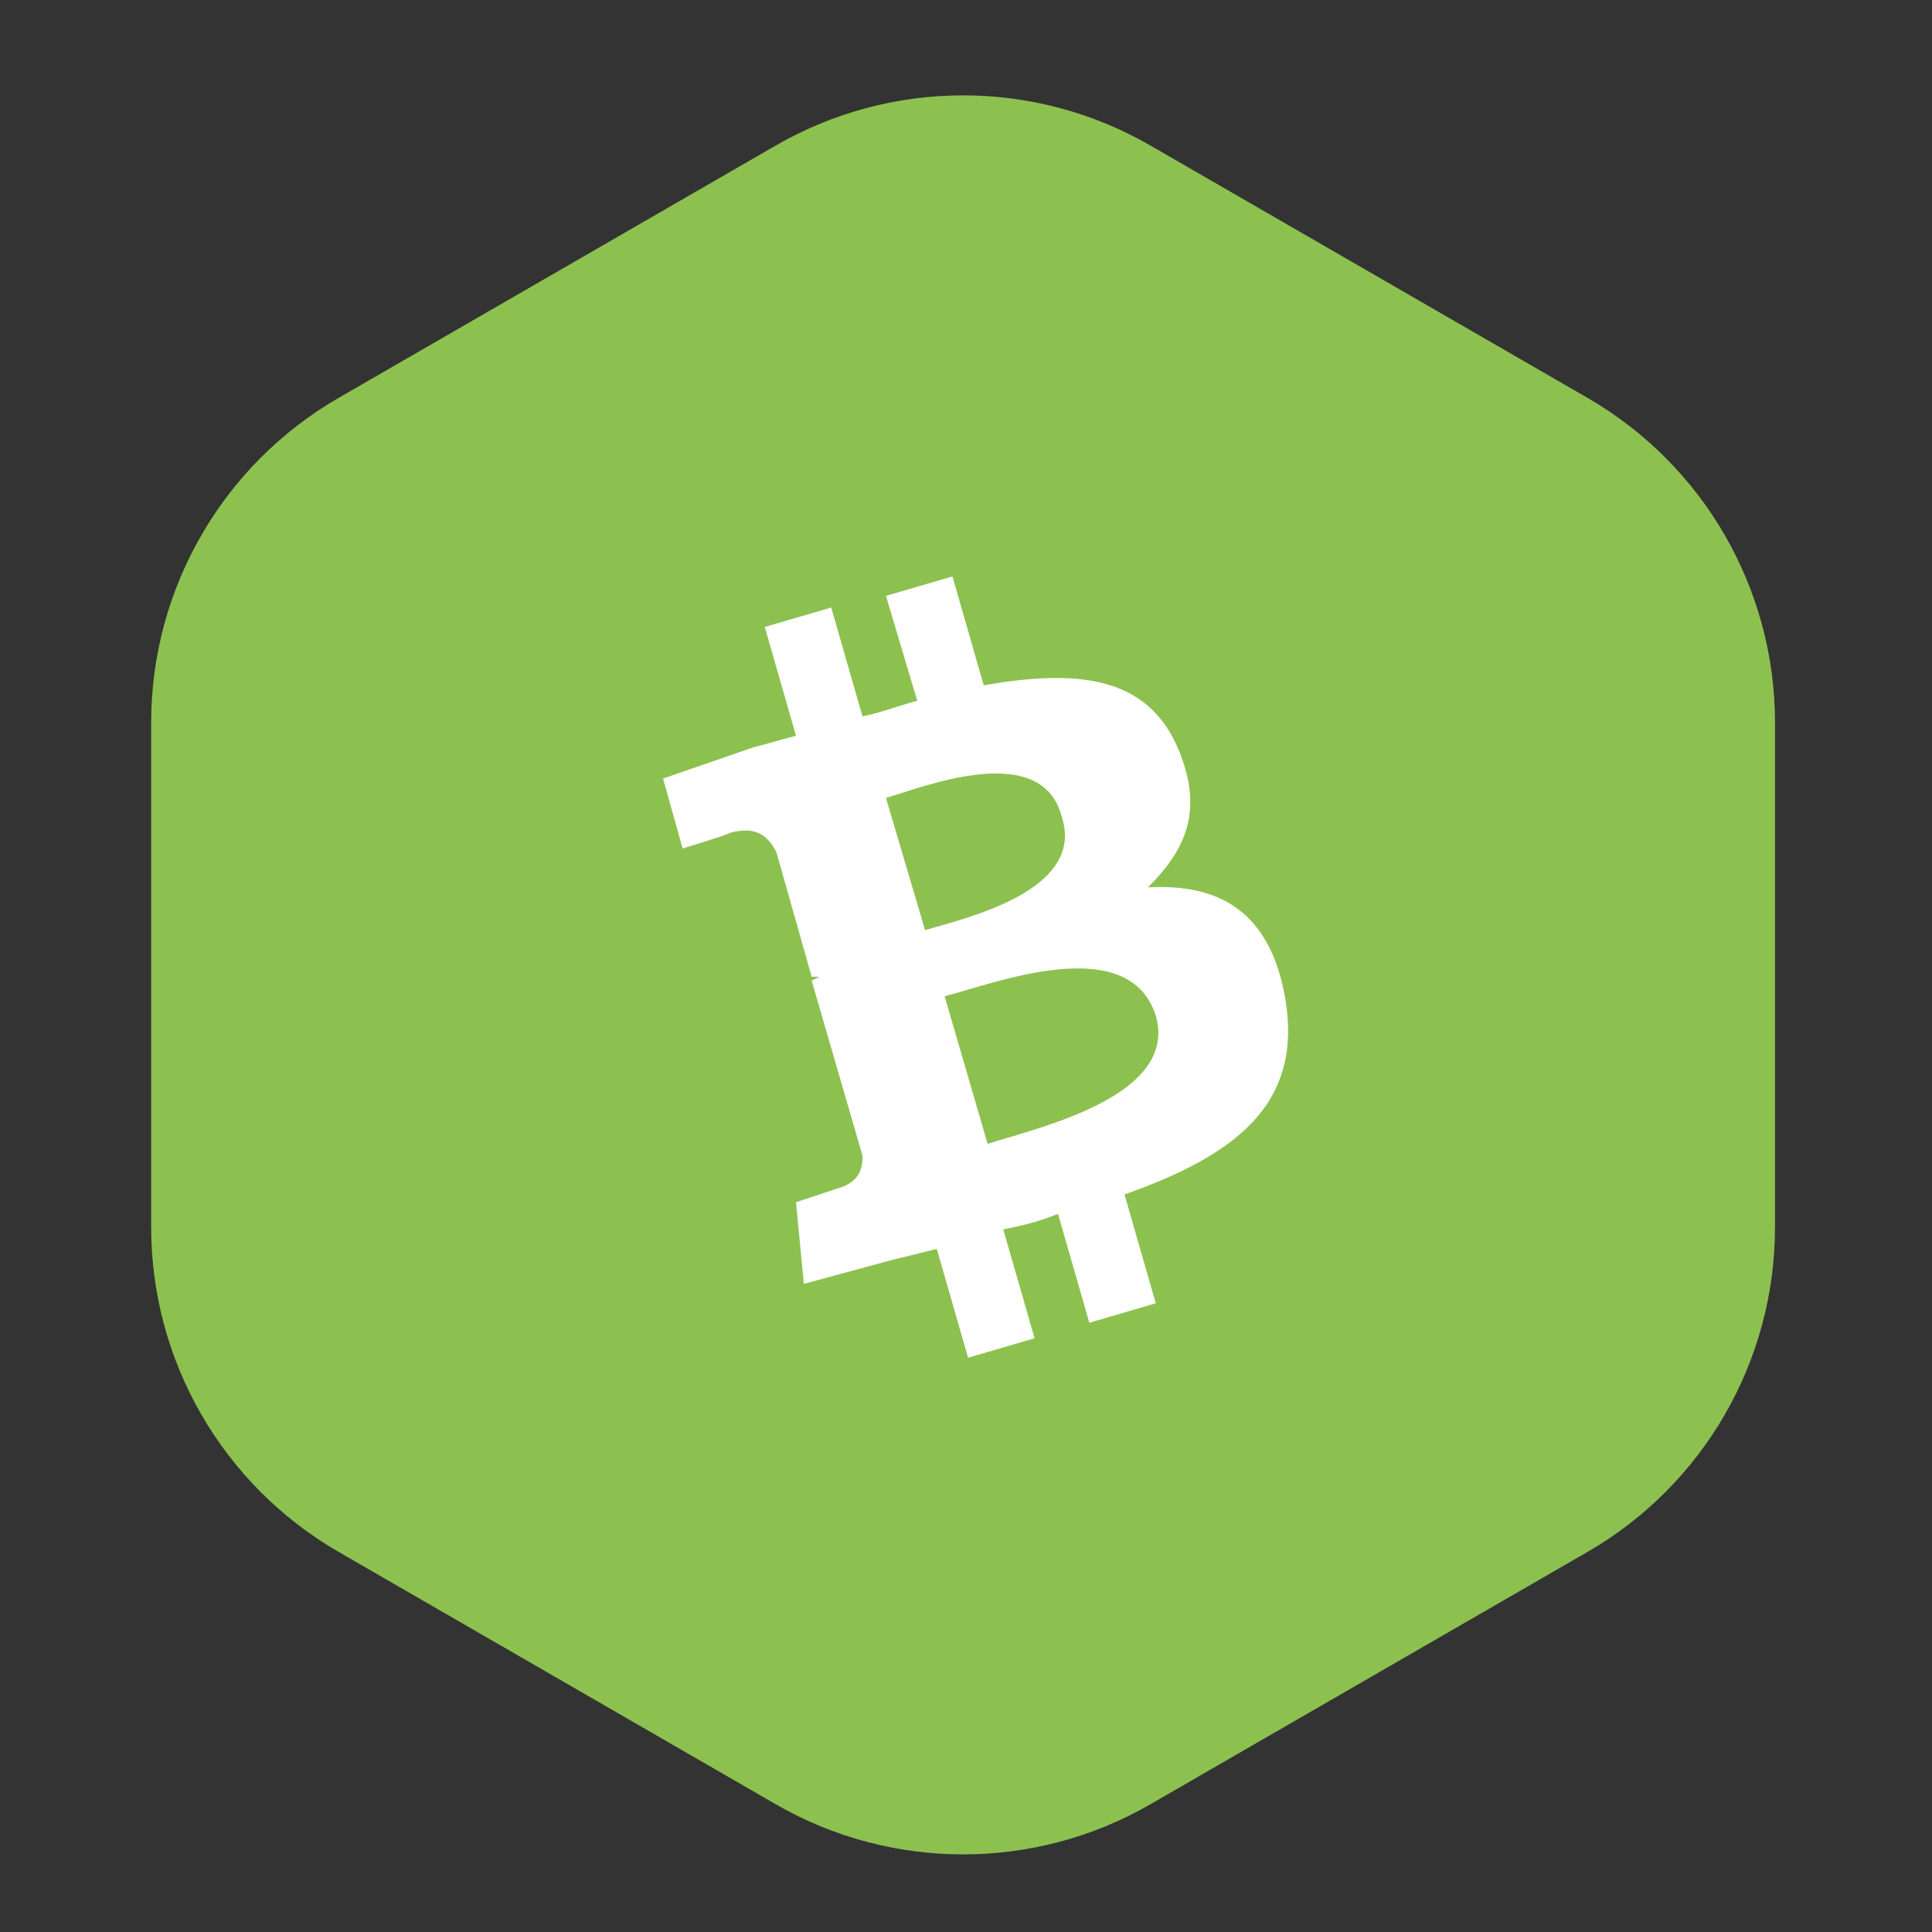<svg width="59" height="59" viewBox="0 0 59 59" fill="none" xmlns="http://www.w3.org/2000/svg">
<rect x="0" y="0" width="59" height="59" fill="#333333" stroke="none"/>
<path d="M23.685 4.447C27.228 2.401 31.594 2.401 35.137 4.447L48.48 12.15C52.023 14.196 54.206 17.977 54.206 22.068V37.475C54.206 41.566 52.023 45.347 48.48 47.393L35.137 55.096C31.594 57.142 27.228 57.142 23.685 55.096L10.342 47.393C6.799 45.347 4.616 41.566 4.616 37.475V22.068C4.616 17.977 6.799 14.196 10.342 12.15L23.685 4.447Z" fill="#8CC14F"/>
<path fill-rule="evenodd" clip-rule="evenodd" d="M36.012 22.945C35.057 20.571 32.788 20.452 30.041 20.927L29.086 17.603L27.056 18.197L28.011 21.401C27.818 21.45 27.605 21.517 27.38 21.588C27.05 21.693 26.694 21.806 26.339 21.876L25.384 18.553L23.354 19.146L24.309 22.47C24.07 22.529 23.861 22.588 23.652 22.648C23.443 22.707 23.234 22.767 22.995 22.826L20.249 23.776L20.846 25.912C20.846 25.912 22.398 25.437 22.279 25.437C23.115 25.2 23.473 25.556 23.712 26.031L24.787 29.829H25.026L24.787 29.948L26.339 35.29C26.339 35.527 26.339 36.002 25.742 36.239L24.309 36.714L24.548 39.207L27.175 38.495L28.608 38.139L29.564 41.462L31.594 40.869L30.638 37.545C31.235 37.426 31.713 37.308 32.31 37.07L33.266 40.394L35.296 39.8L34.34 36.477C37.684 35.29 39.834 33.747 39.237 30.423C38.759 27.811 37.206 26.981 35.057 27.099C36.251 25.912 36.729 24.725 36.012 22.945ZM35.296 31.016C35.928 33.214 32.569 34.212 30.783 34.743C30.542 34.814 30.331 34.877 30.161 34.934L28.847 30.423C29.036 30.376 29.271 30.307 29.541 30.227C31.321 29.704 34.57 28.748 35.296 31.016ZM28.583 28.309C30.011 27.906 33.089 27.037 32.43 24.963C31.89 22.815 28.906 23.776 27.458 24.242C27.305 24.291 27.17 24.335 27.056 24.369L28.25 28.405C28.346 28.376 28.458 28.345 28.583 28.309Z" fill="white"/>
</svg>
